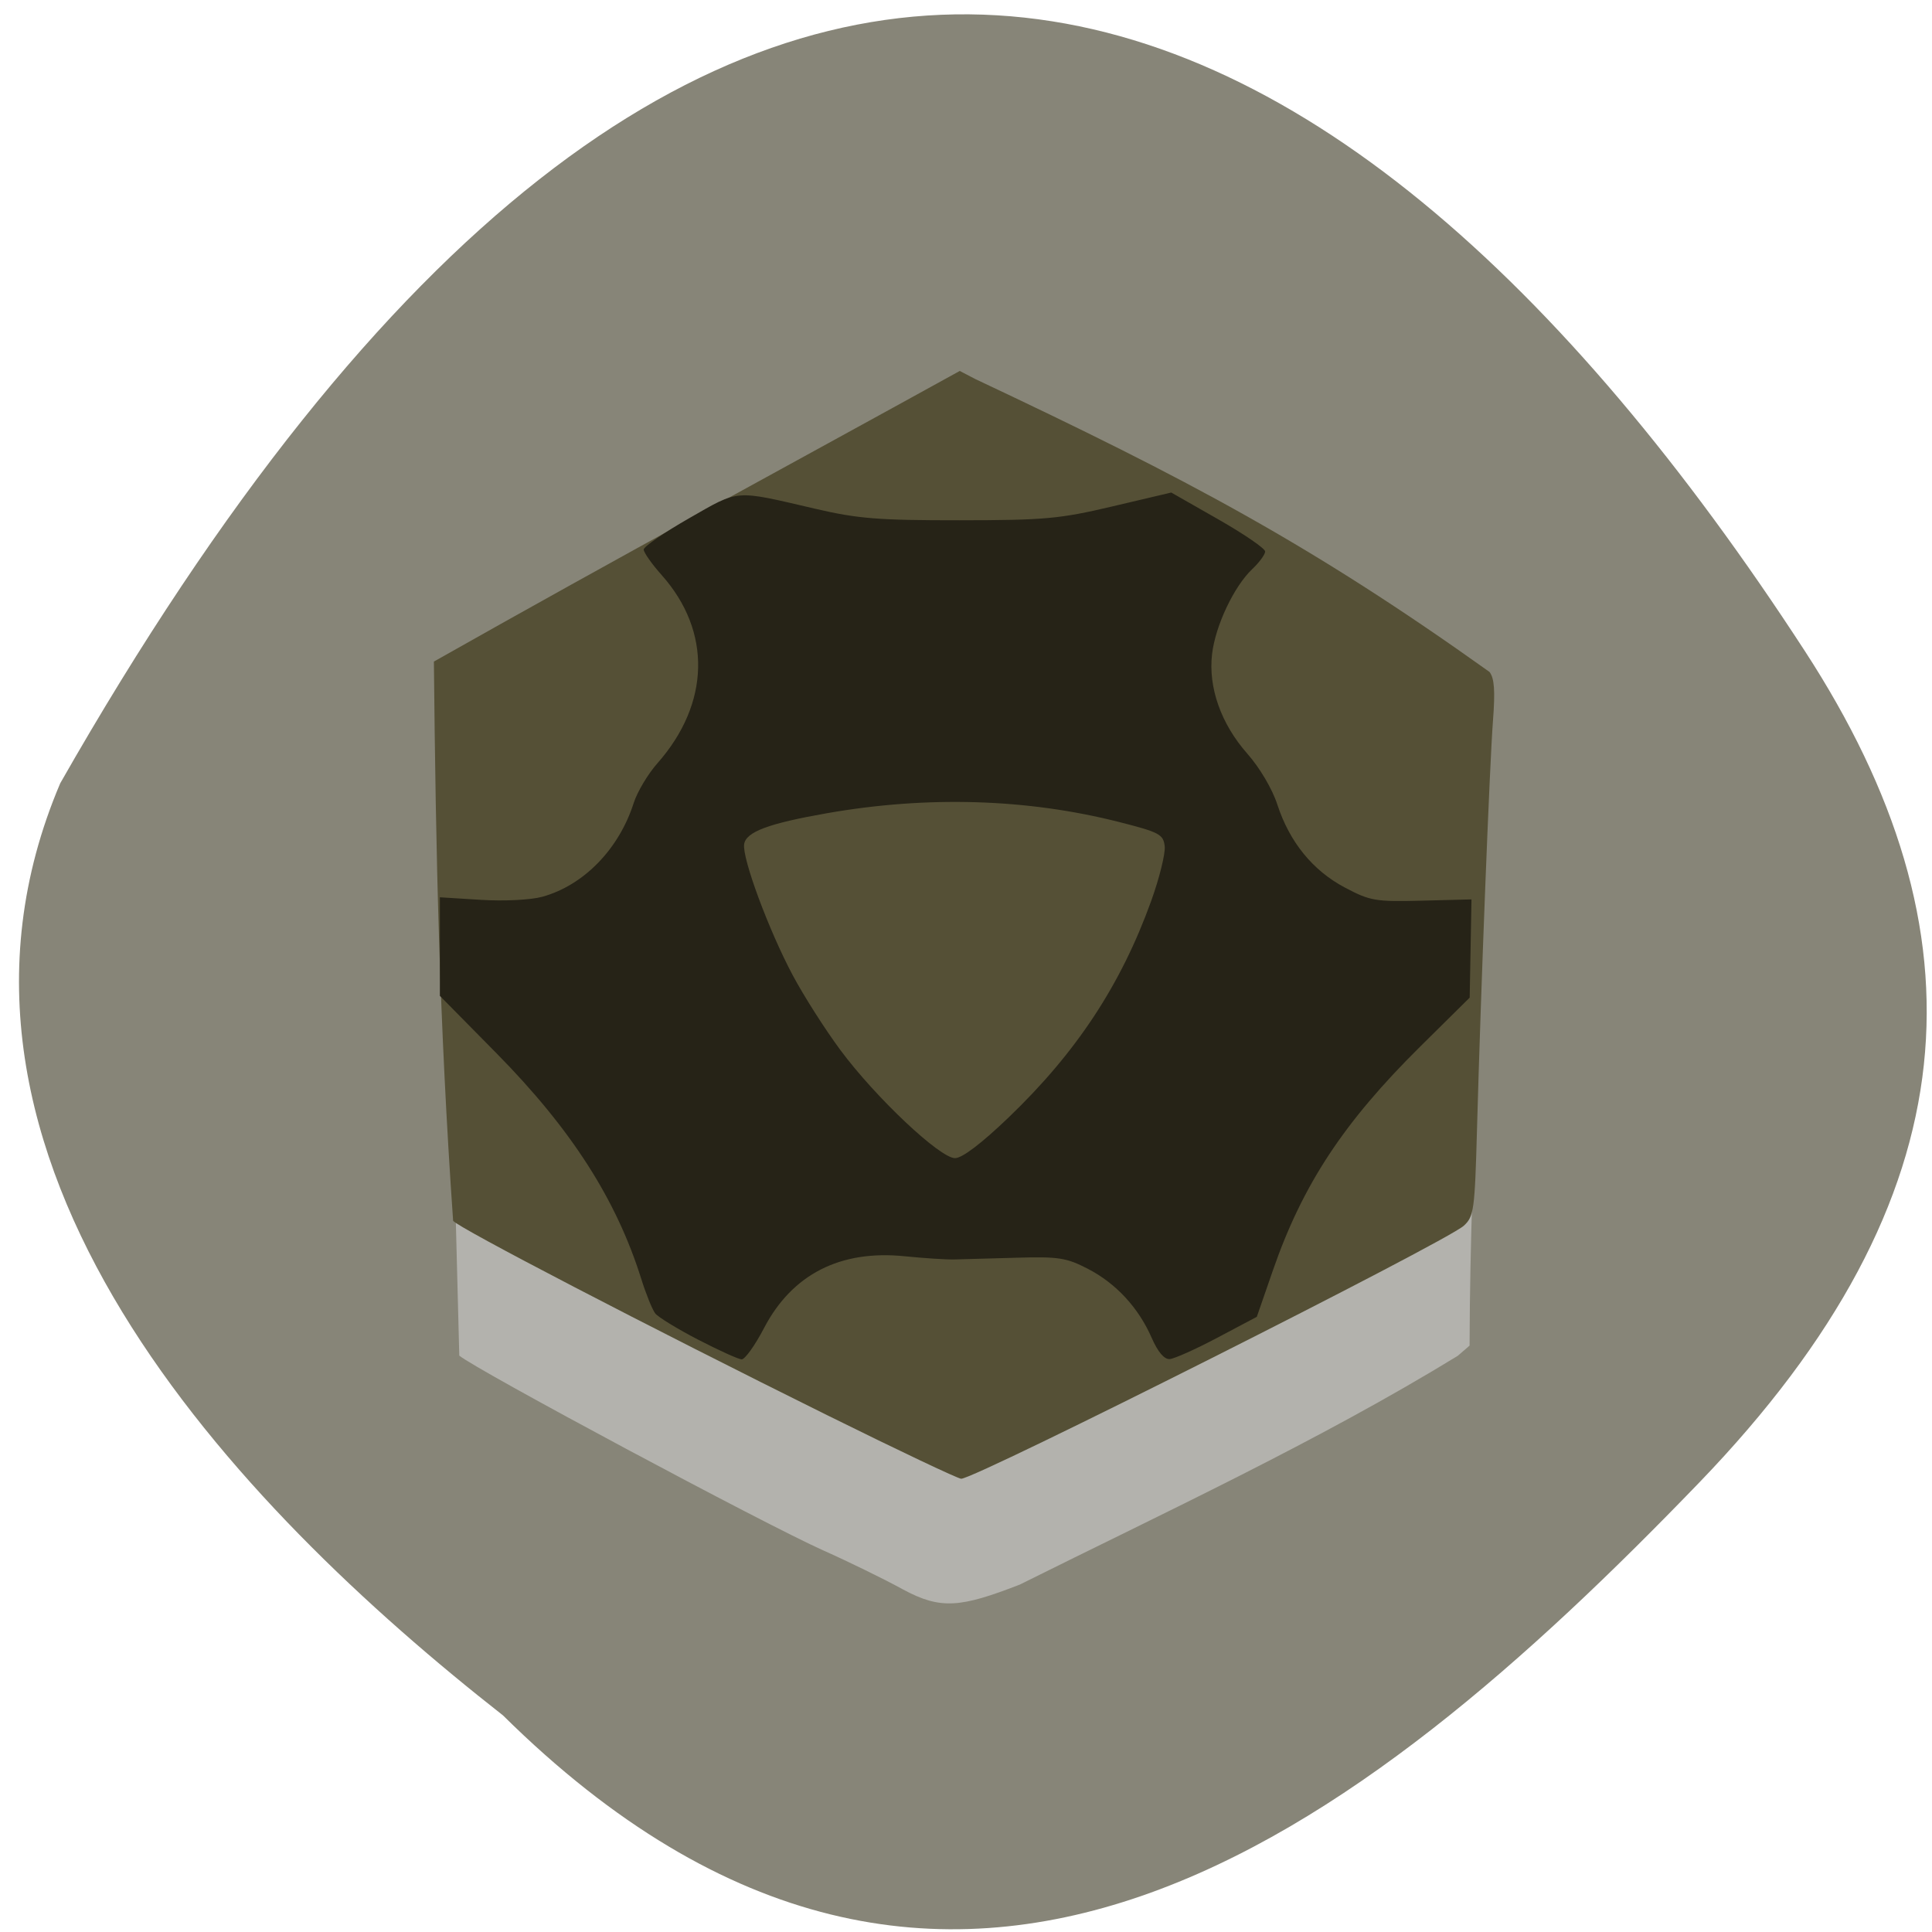 <svg xmlns="http://www.w3.org/2000/svg" viewBox="0 0 256 256"><g fill="#878578" color="#000"><path d="m 66.63 30.26 c 59.12 -58.47 113.69 -15.656 158.53 30.836 36.516 37.866 38.18 72.986 13.985 110.19 -63.2 97.21 -145.25 133.24 -231.16 -17.526 -21.16 -49.715 23.514 -95.96 58.64 -123.5 z" transform="matrix(1 0 0 -1 0 257.54)"/></g><g transform="matrix(0.527 0 0 0.534 48.984 41.16)"><path d="m 134.1 317.32 c -4.687 -2.54 -13.714 -6.9 -20.06 -9.689 -14.585 -6.411 -87.22 -44.778 -91.51 -48.33 -2.133 -80.49 -2.285 -96.95 -5.153 -150.54 52.07 -8.762 84.958 -59.36 129.98 -74.29 c 37.589 23.444 96.66 46.673 130.41 75.985 3.148 61.64 -1.052 91.24 -1.217 146.36 l -2.969 2.535 c -35.01 21.17 -74.31 39.15 -110.13 56.77 -14.836 5.682 -19.848 6.274 -29.347 1.202 z" fill="#b3b2ad"/><path d="m 115.47 274.3 c -45.3 -22.14 -93.5 -46.863 -94.49 -48.46 -3.472 -49.2 -4.356 -90.92 -4.835 -138.76 48.04 -26.789 87.16 -47.578 132.22 -72.11 l 3.892 2 c 53.51 24.889 84.4 41.05 129.3 72.68 1.226 1.54 1.455 4.686 0.88 12.08 -0.837 10.764 -3.047 66.56 -4.02 101.44 -0.557 20.01 -0.778 21.604 -3.308 23.893 -4.451 4.03 -122.73 62.792 -126.38 62.792 -0.785 0 -15.749 -7 -33.25 -15.556 z" fill="#555036"/><path d="m 82.58 255.34 c -5.195 -2.657 -10.04 -5.582 -10.772 -6.5 -0.729 -0.918 -2.309 -4.762 -3.511 -8.544 -6.292 -19.793 -17.619 -37.21 -36.462 -56.07 l -14.183 -14.195 v -12.229 v -12.229 l 10.313 0.632 c 5.835 0.357 12.535 0.028 15.432 -0.76 10.41 -2.829 19.279 -11.807 22.989 -23.274 0.89 -2.75 3.562 -7.171 5.938 -9.826 13.293 -14.847 13.706 -32.769 1.077 -46.747 -2.475 -2.739 -4.499 -5.579 -4.499 -6.312 0 -0.732 5.145 -4.232 11.433 -7.776 12.75 -7.188 11.151 -7.07 31.692 -2.346 10.718 2.465 15.886 2.872 36.25 2.858 21.451 -0.015 25.18 -0.349 38.508 -3.45 l 14.758 -3.433 l 11.804 6.641 c 6.492 3.653 11.804 7.246 11.805 7.986 0 0.74 -1.462 2.708 -3.248 4.375 -4.588 4.28 -9.268 14.05 -10.1 21.09 -0.982 8.295 2.26 17.327 8.874 24.716 3.119 3.485 6.258 8.735 7.533 12.598 3.07 9.307 8.899 16.385 16.966 20.6 6.384 3.336 7.707 3.559 19.352 3.266 l 12.5 -0.315 l -0.225 12.188 l -0.225 12.188 l -12.396 12.1 c -19.293 18.833 -29.613 34.3 -37.08 55.57 l -4.046 11.531 l -9.892 5.175 c -5.44 2.846 -10.85 5.237 -12.02 5.312 -1.37 0.088 -2.977 -1.78 -4.507 -5.239 -3.32 -7.505 -8.96 -13.53 -16.06 -17.16 -5.381 -2.749 -7.372 -3.054 -17.928 -2.751 -6.531 0.187 -13.563 0.38 -15.625 0.428 -2.063 0.048 -7.688 -0.308 -12.5 -0.792 -16.208 -1.63 -28.315 4.473 -35.38 17.836 -2.272 4.297 -4.804 7.784 -5.625 7.75 -0.821 -0.034 -5.744 -2.237 -10.94 -4.894 z m 78.05 -55.12 c 17.09 -16.17 28.27 -32.933 35.863 -53.729 2.079 -5.696 3.611 -11.81 3.404 -13.586 -0.343 -2.951 -1.325 -3.467 -11.414 -6 -23.18 -5.818 -48.23 -6.567 -73.49 -2.197 -14.739 2.55 -20.383 4.634 -20.842 7.697 -0.521 3.479 6.18 21.318 12.2 32.478 2.771 5.137 8.181 13.516 12.02 18.62 8.855 11.766 25.01 26.797 28.802 26.797 1.798 0 6.638 -3.626 13.457 -10.08 z" fill="#262317"/></g></svg>